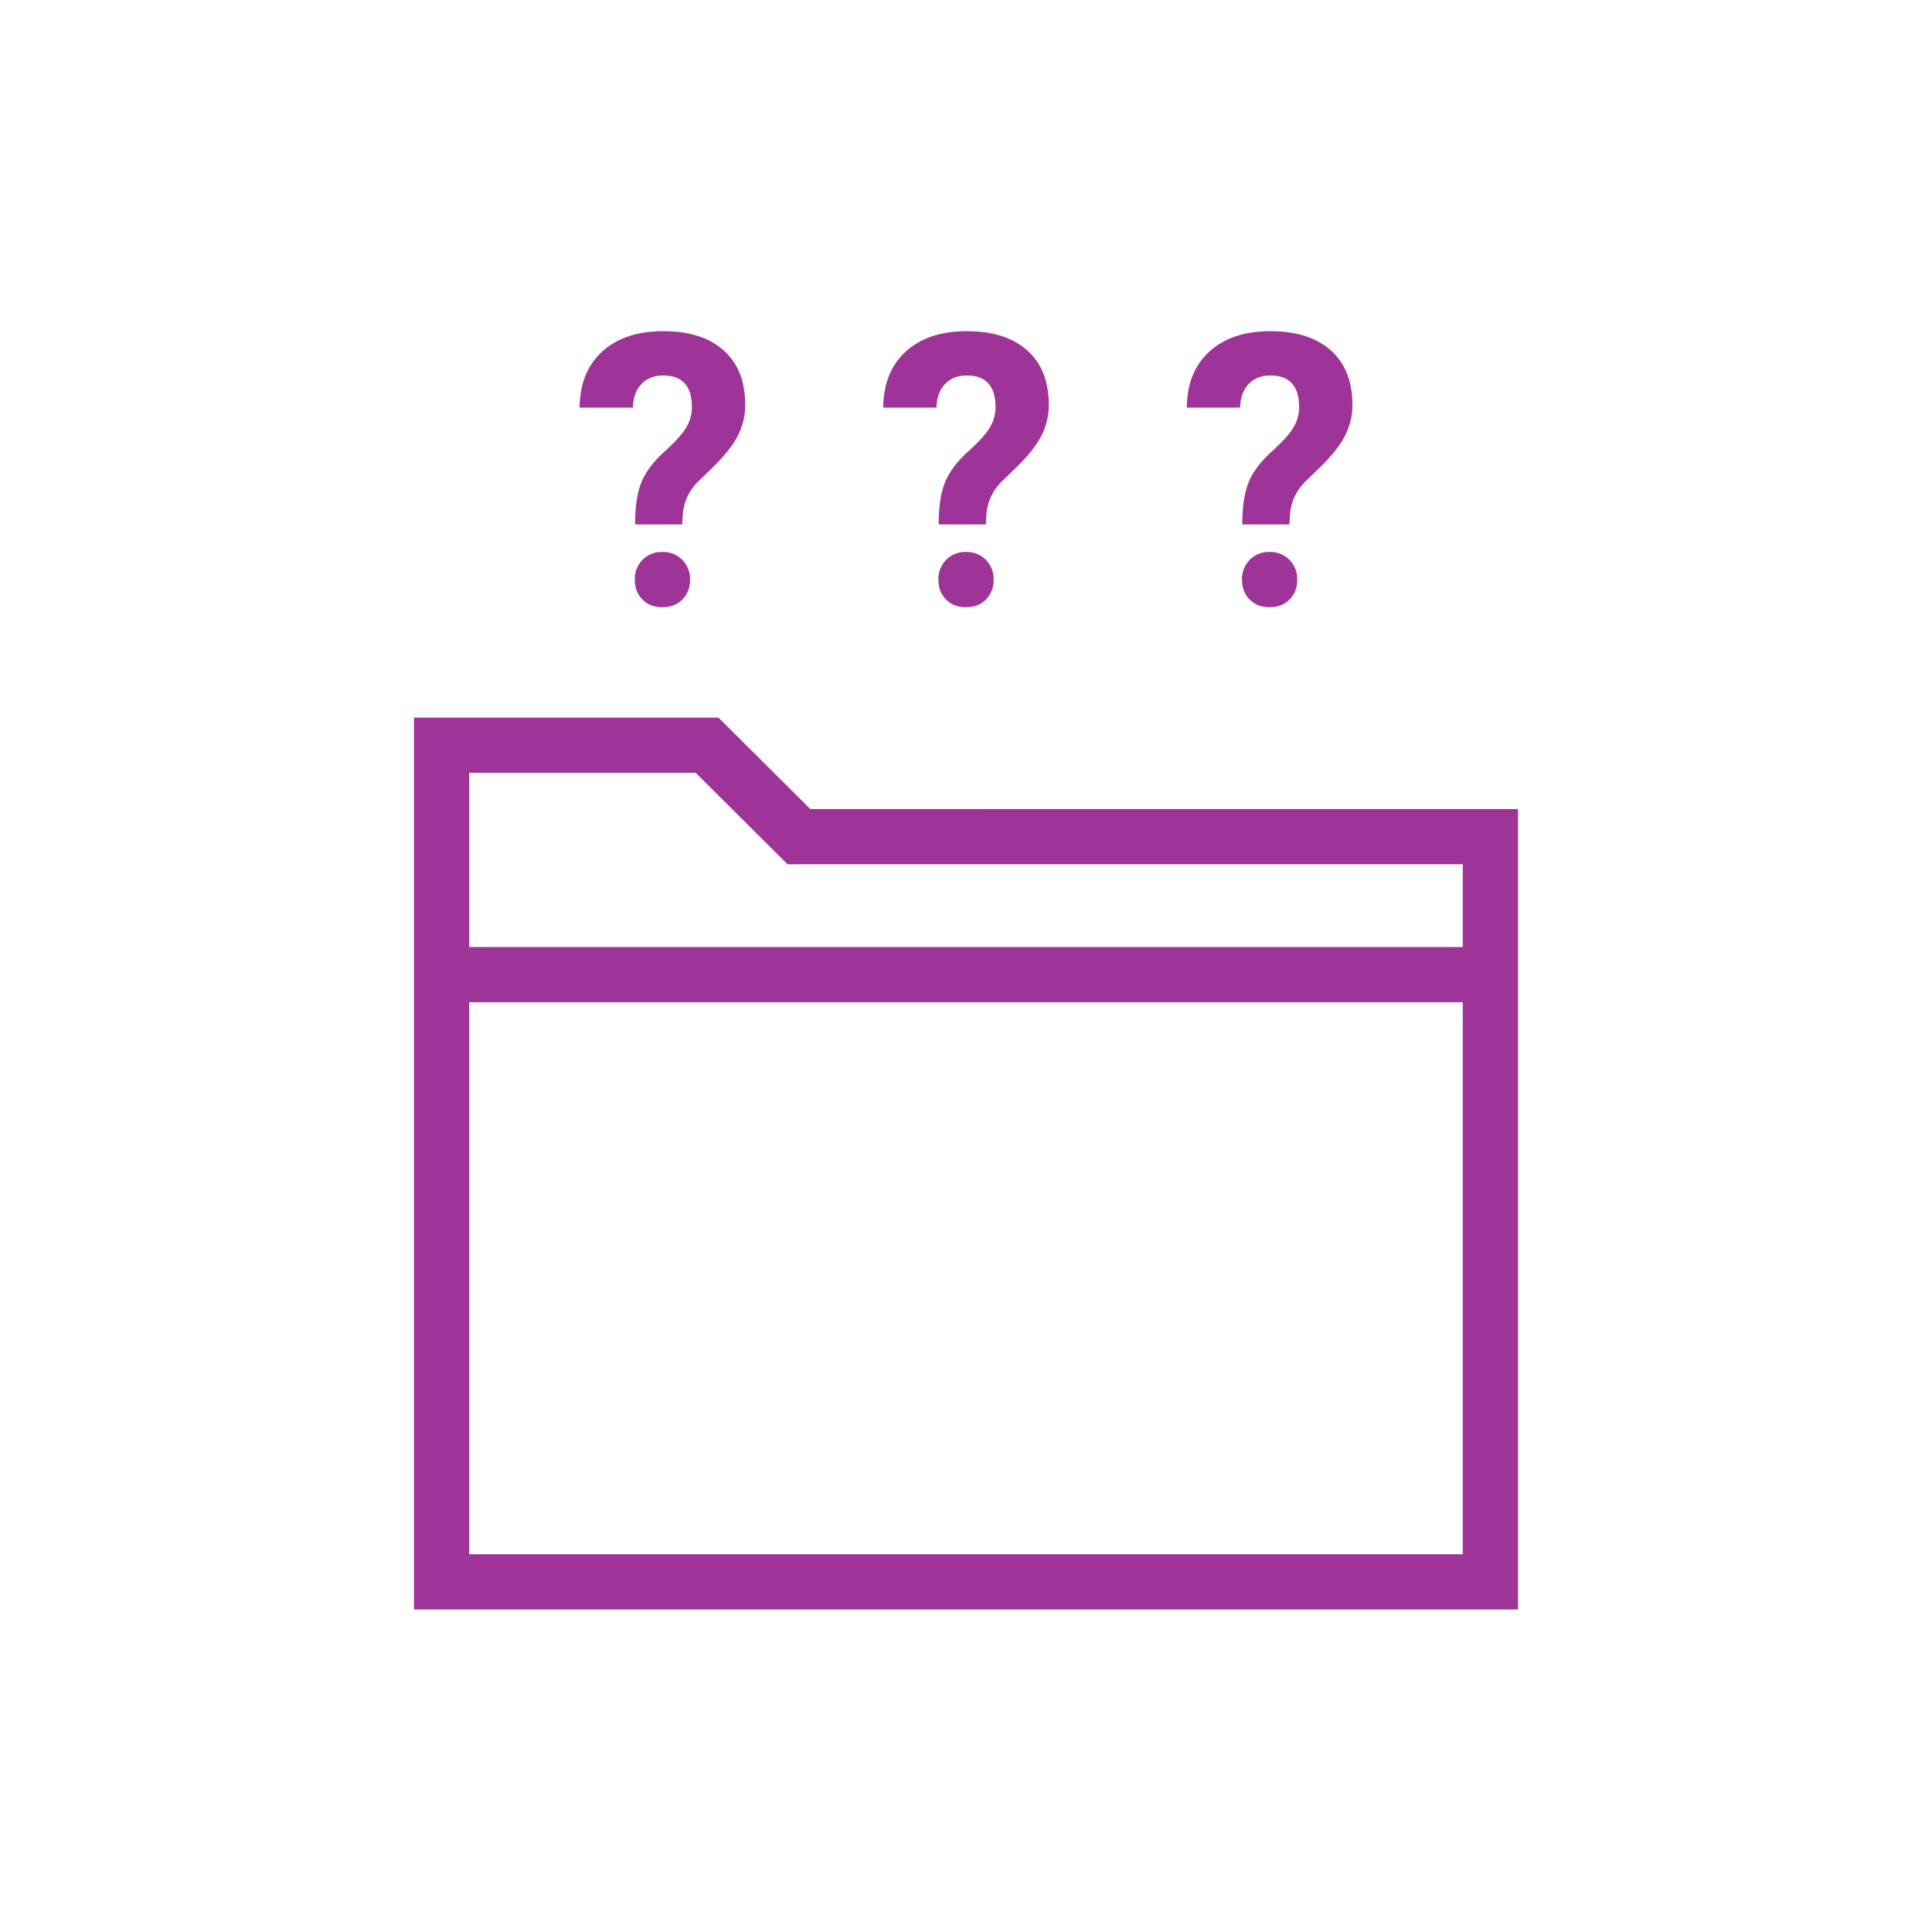 <svg xmlns="http://www.w3.org/2000/svg" width="70" height="70" viewBox="0 0 70 70">
    <g fill="#9E3398" fill-rule="nonzero">
        <path d="M35.716 19l.027-.415a1.88 1.88 0 0 1 .579-1.163l.54-.524c.421-.417.716-.797.885-1.14.169-.342.253-.706.253-1.091 0-.848-.26-1.505-.78-1.97-.519-.465-1.249-.697-2.19-.697-.932 0-1.668.245-2.208.735-.539.49-.813 1.167-.822 2.034h1.931c.01-.363.112-.648.31-.854.197-.206.46-.31.789-.31.693 0 1.039.384 1.039 1.15 0 .254-.067.496-.2.725-.133.229-.4.526-.802.89-.402.366-.679.737-.83 1.113-.15.376-.226.882-.226 1.517M35 22c.3 0 .542-.094.725-.281a.977.977 0 0 0 .275-.712.985.985 0 0 0-.28-.723A.967.967 0 0 0 35 20a.967.967 0 0 0-.72.284.985.985 0 0 0-.28.723c0 .287.092.525.275.712.183.187.425.281.725.281zM46.716 19l.027-.415a1.88 1.88 0 0 1 .579-1.163l.54-.524c.421-.417.716-.797.885-1.14.169-.342.253-.706.253-1.091 0-.848-.26-1.505-.78-1.97-.519-.465-1.249-.697-2.19-.697-.932 0-1.668.245-2.208.735-.539.49-.813 1.167-.822 2.034h1.931c.01-.363.112-.648.31-.854.197-.206.46-.31.789-.31.693 0 1.039.384 1.039 1.15 0 .254-.067.496-.2.725-.133.229-.4.526-.802.89-.402.366-.679.737-.83 1.113-.15.376-.226.882-.226 1.517M46 22c.3 0 .542-.094.725-.281a.977.977 0 0 0 .275-.712.985.985 0 0 0-.28-.723A.967.967 0 0 0 46 20a.967.967 0 0 0-.72.284.985.985 0 0 0-.28.723c0 .287.092.525.275.712.183.187.425.281.725.281zM24.716 19l.027-.415a1.88 1.88 0 0 1 .579-1.163l.54-.524c.421-.417.716-.797.885-1.14.169-.342.253-.706.253-1.091 0-.848-.26-1.505-.78-1.97-.519-.465-1.249-.697-2.19-.697-.932 0-1.668.245-2.208.735-.539.49-.813 1.167-.822 2.034h1.931c.01-.363.112-.648.31-.854.197-.206.46-.31.789-.31.693 0 1.039.384 1.039 1.15 0 .254-.067.496-.2.725-.133.229-.4.526-.802.89-.402.366-.679.737-.83 1.113-.15.376-.226.882-.226 1.517M24 22c.3 0 .542-.094.725-.281a.977.977 0 0 0 .275-.712.985.985 0 0 0-.28-.723A.967.967 0 0 0 24 20a.967.967 0 0 0-.72.284.985.985 0 0 0-.28.723c0 .287.092.525.275.712.183.187.425.281.725.281zM26.03 26l3.329 3.313L55 29.314v29H15V26h11.03zM53 36.313H17v20h36v-20zM25.205 28H17v6.313h36v-3H28.533L25.205 28z"/>
    </g>
</svg>
